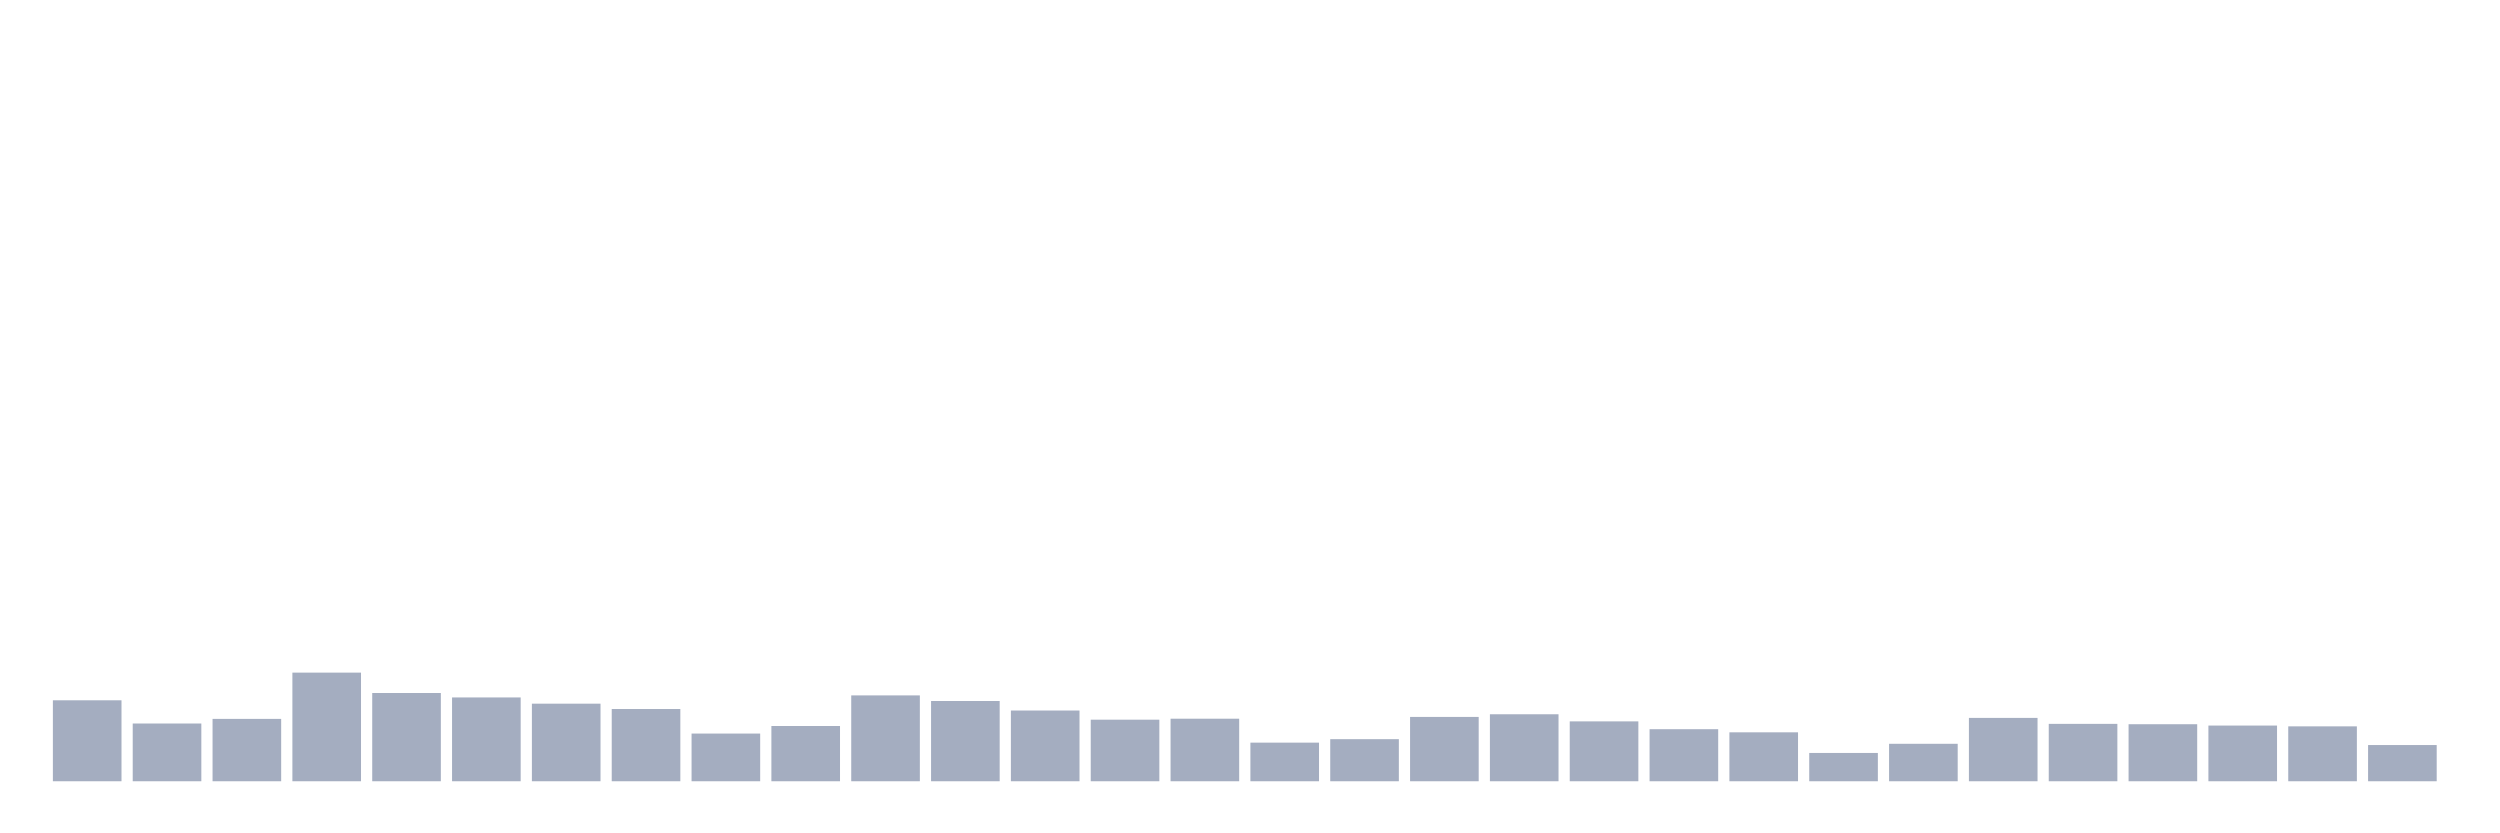 <svg xmlns="http://www.w3.org/2000/svg" viewBox="0 0 480 160"><g transform="translate(10,10)"><rect class="bar" x="0.153" width="13.175" y="124.456" height="15.544" fill="rgb(164,173,192)"></rect><rect class="bar" x="15.482" width="13.175" y="128.914" height="11.086" fill="rgb(164,173,192)"></rect><rect class="bar" x="30.81" width="13.175" y="128.026" height="11.974" fill="rgb(164,173,192)"></rect><rect class="bar" x="46.138" width="13.175" y="119.143" height="20.857" fill="rgb(164,173,192)"></rect><rect class="bar" x="61.466" width="13.175" y="123.055" height="16.945" fill="rgb(164,173,192)"></rect><rect class="bar" x="76.794" width="13.175" y="123.909" height="16.091" fill="rgb(164,173,192)"></rect><rect class="bar" x="92.123" width="13.175" y="125.105" height="14.895" fill="rgb(164,173,192)"></rect><rect class="bar" x="107.451" width="13.175" y="126.13" height="13.87" fill="rgb(164,173,192)"></rect><rect class="bar" x="122.779" width="13.175" y="130.844" height="9.156" fill="rgb(164,173,192)"></rect><rect class="bar" x="138.107" width="13.175" y="129.392" height="10.608" fill="rgb(164,173,192)"></rect><rect class="bar" x="153.436" width="13.175" y="123.516" height="16.484" fill="rgb(164,173,192)"></rect><rect class="bar" x="168.764" width="13.175" y="124.592" height="15.408" fill="rgb(164,173,192)"></rect><rect class="bar" x="184.092" width="13.175" y="126.42" height="13.58" fill="rgb(164,173,192)"></rect><rect class="bar" x="199.42" width="13.175" y="128.18" height="11.82" fill="rgb(164,173,192)"></rect><rect class="bar" x="214.748" width="13.175" y="127.992" height="12.008" fill="rgb(164,173,192)"></rect><rect class="bar" x="230.077" width="13.175" y="132.587" height="7.413" fill="rgb(164,173,192)"></rect><rect class="bar" x="245.405" width="13.175" y="131.92" height="8.08" fill="rgb(164,173,192)"></rect><rect class="bar" x="260.733" width="13.175" y="127.65" height="12.35" fill="rgb(164,173,192)"></rect><rect class="bar" x="276.061" width="13.175" y="127.138" height="12.862" fill="rgb(164,173,192)"></rect><rect class="bar" x="291.39" width="13.175" y="128.504" height="11.496" fill="rgb(164,173,192)"></rect><rect class="bar" x="306.718" width="13.175" y="130.007" height="9.993" fill="rgb(164,173,192)"></rect><rect class="bar" x="322.046" width="13.175" y="130.605" height="9.395" fill="rgb(164,173,192)"></rect><rect class="bar" x="337.374" width="13.175" y="134.568" height="5.432" fill="rgb(164,173,192)"></rect><rect class="bar" x="352.702" width="13.175" y="132.809" height="7.191" fill="rgb(164,173,192)"></rect><rect class="bar" x="368.031" width="13.175" y="127.838" height="12.162" fill="rgb(164,173,192)"></rect><rect class="bar" x="383.359" width="13.175" y="128.982" height="11.018" fill="rgb(164,173,192)"></rect><rect class="bar" x="398.687" width="13.175" y="129.051" height="10.949" fill="rgb(164,173,192)"></rect><rect class="bar" x="414.015" width="13.175" y="129.307" height="10.693" fill="rgb(164,173,192)"></rect><rect class="bar" x="429.344" width="13.175" y="129.461" height="10.539" fill="rgb(164,173,192)"></rect><rect class="bar" x="444.672" width="13.175" y="133.048" height="6.952" fill="rgb(164,173,192)"></rect></g></svg>